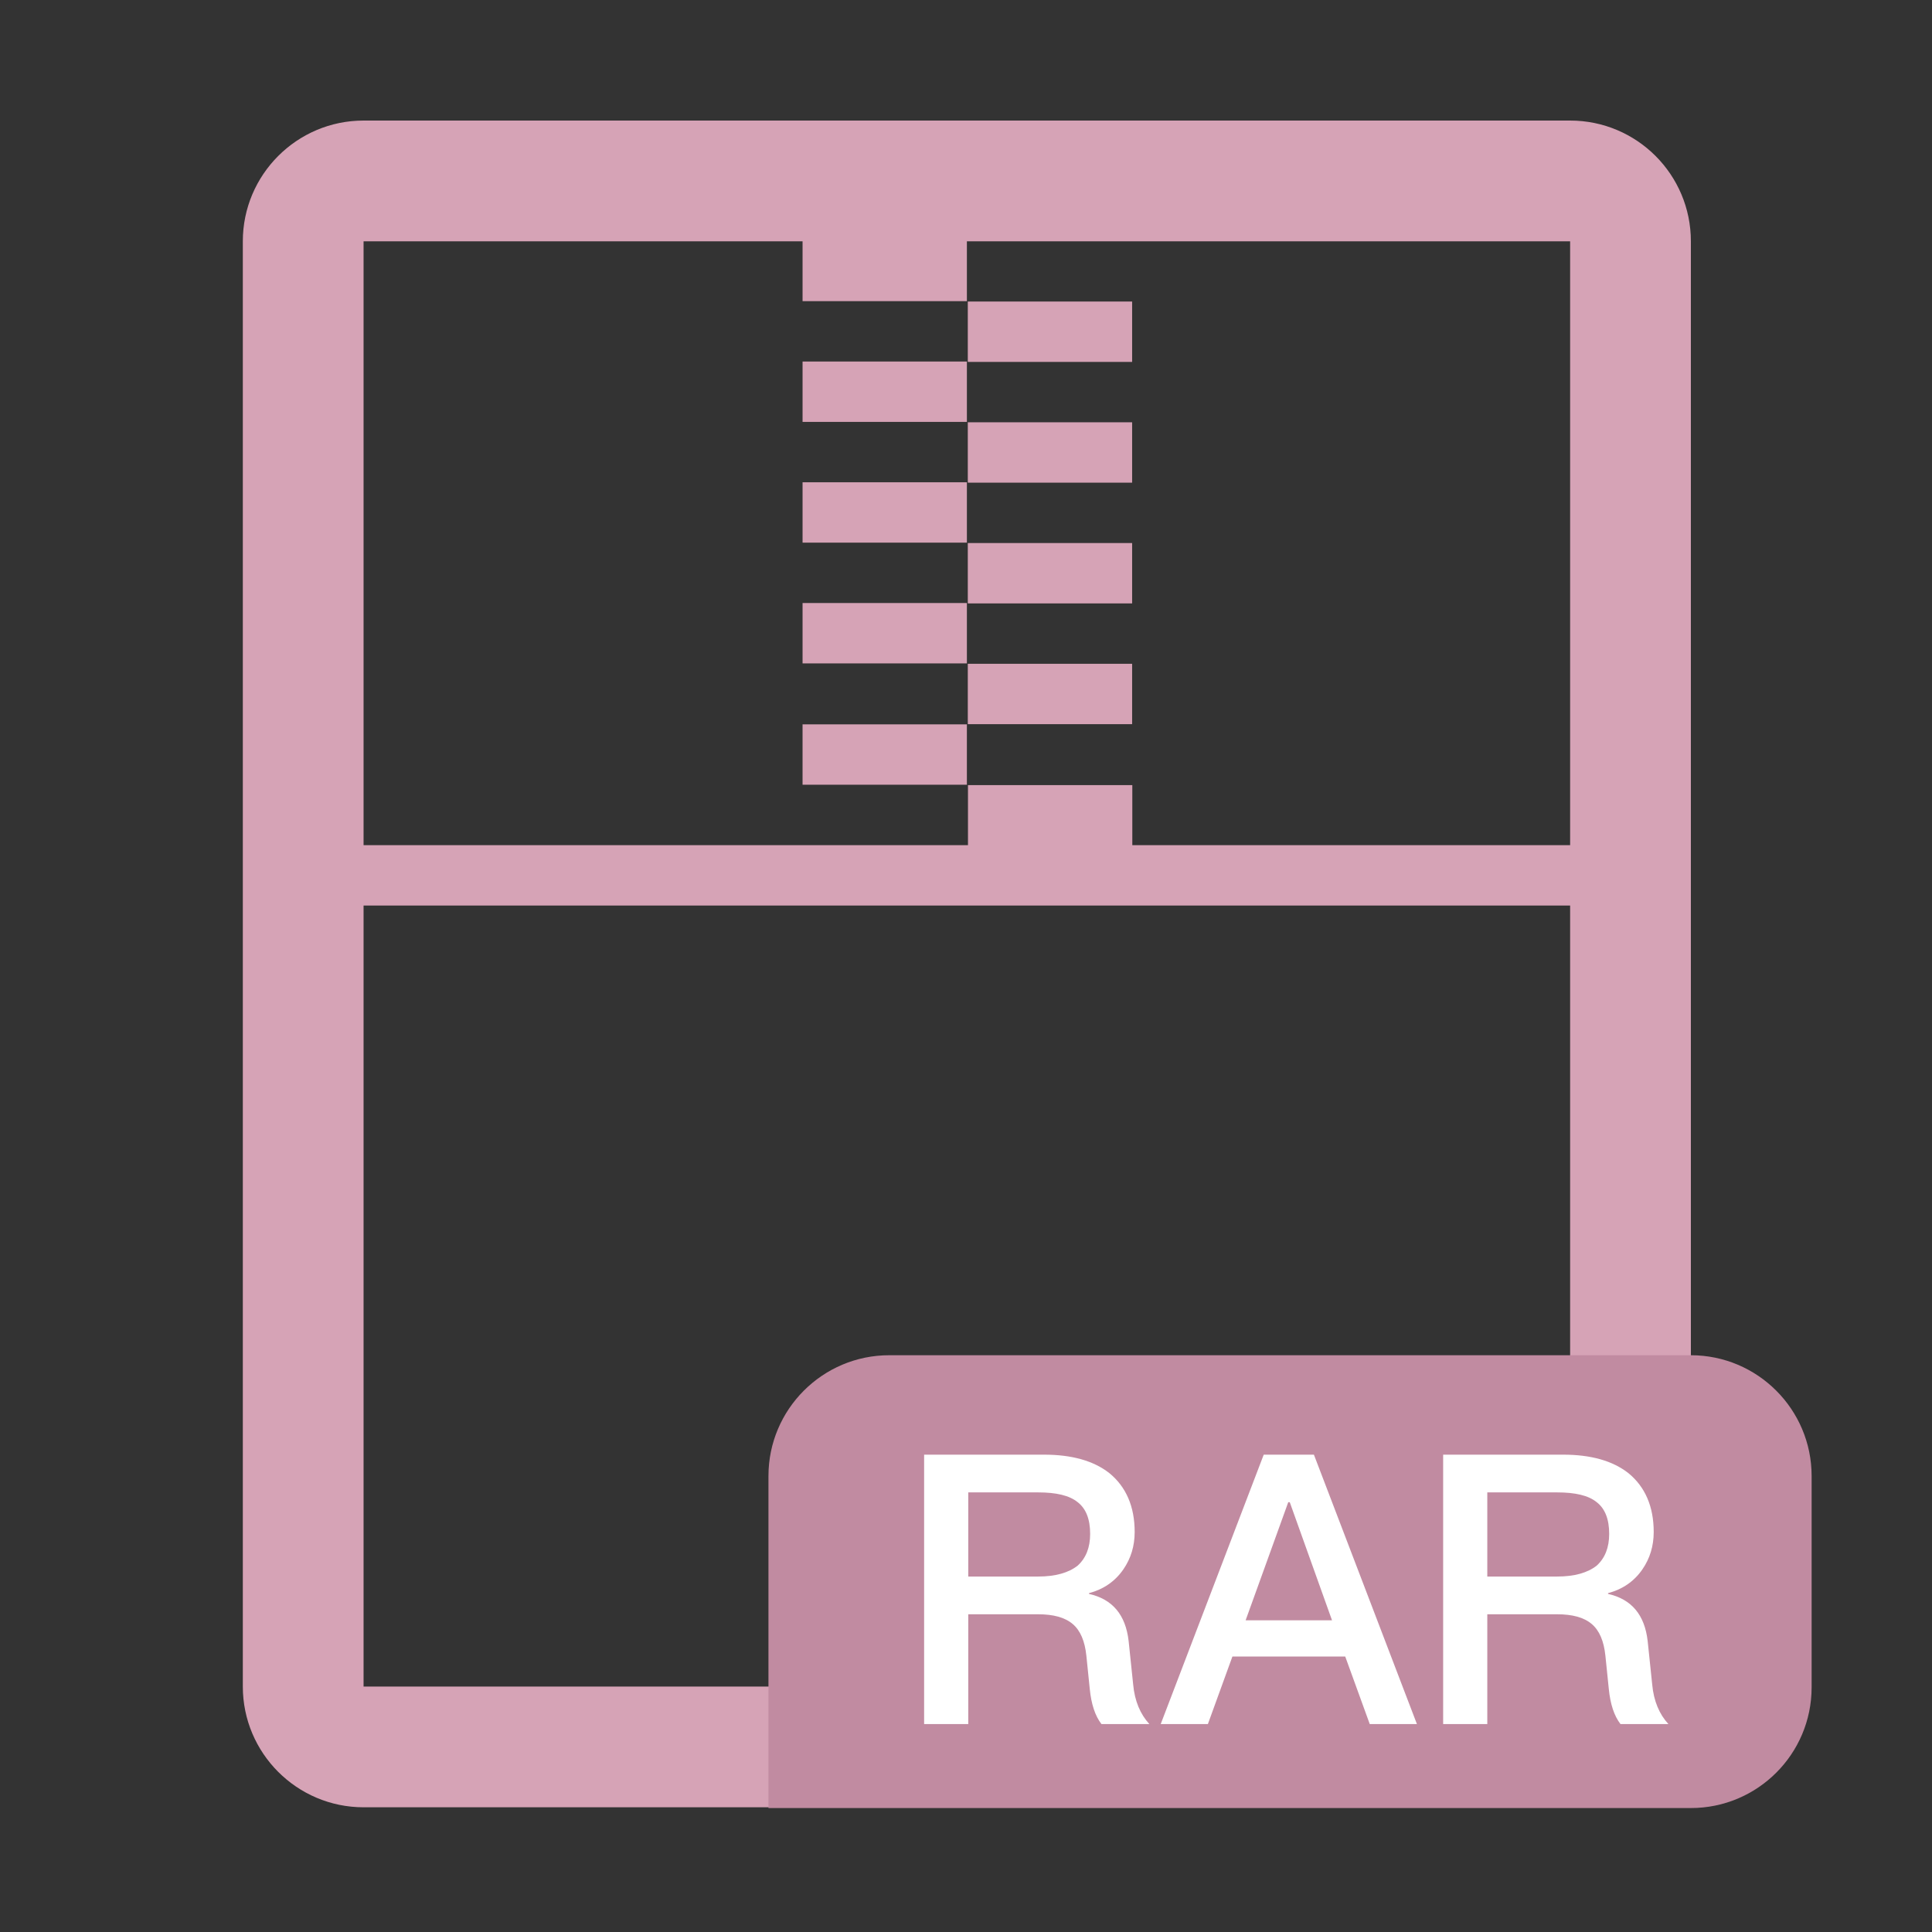<?xml version="1.0" standalone="no"?><!DOCTYPE svg PUBLIC "-//W3C//DTD SVG 1.1//EN" "http://www.w3.org/Graphics/SVG/1.1/DTD/svg11.dtd"><svg class="icon" width="200px" height="200.00px" viewBox="0 0 1024 1024" version="1.1" xmlns="http://www.w3.org/2000/svg"><rect x="0" y="0" width="1024" height="1024" fill="#333333" stroke="none"/><path d="M832.2 127.9v766H192.7v-766h639.5m0-64H192.7c-35.3 0-64 28.7-64 64v766c0 35.3 28.7 64 64 64h639.5c35.3 0 64-28.7 64-64v-766c0-35.4-28.7-64-64-64z" fill="#D6A3B6" /><path d="M425.375 159.616v-32h87.1v32zM425.375 223.616v-32h87.1v32zM425.375 287.616v-32h87.1v32zM425.375 351.616v-32h87.1v32zM425.37 415.92v-32h87.1v32zM512.951 191.823v-32h87.1v32zM512.951 255.823v-32h87.1v32zM512.951 319.823v-32h87.1v32zM512.951 383.823v-32h87.1v32zM513.047 448.127v-32h87.1v32z" fill="#D6A3B6" /><path d="M147.104 479.953v-32h701.6v32z" fill="#D6A3B6" /><path d="M733.039 824.168v-32h97.9v32z" fill="#8C98A6" /><path d="M896.2 958.3H407.3v-176c0-35.3 28.7-64 64-64h424.9c35.3 0 64 28.7 64 64v112c0 35.4-28.7 64-64 64z" fill="#C18BA1" /><path d="M553.4 771c14.6 0 26.2 3.2 34.6 9.8 8.8 7.2 13.4 17.6 13.4 31.2 0 7.4-2 14-6 19.8-4.4 6.4-10.6 10.6-18.2 12.6v0.4c12.4 2.8 19.4 11 21 25l2.4 23c0.8 8.8 3.8 15.8 8.6 21h-25.4c-3.4-4.4-5.4-10.6-6.2-18.6l-1.8-17.6c-0.8-7.8-3.2-13.4-7.2-16.8-4.2-3.6-10.4-5.2-18.4-5.2h-37v58.2h-23.4V771h63.6z m-40.2 64.6h37c9.2 0 16.2-2 21-5.8 4.4-4 6.6-9.6 6.6-16.8 0-7.8-2.2-13.4-6.6-16.8-4.4-3.6-11.4-5.2-21-5.2h-37v44.6zM696.4 771L751 913.8h-25L713 878h-59.8l-13 35.8h-25L669.8 771h26.6z m9.6 87.8l-22.4-62.6h-0.8l-22.6 62.6H706zM828.5 771c14.6 0 26.2 3.2 34.6 9.8 8.8 7.2 13.4 17.6 13.4 31.2 0 7.4-2 14-6 19.8-4.4 6.4-10.6 10.6-18.2 12.6v0.4c12.4 2.8 19.4 11 21 25l2.4 23c0.8 8.8 3.8 15.8 8.6 21h-25.4c-3.4-4.4-5.4-10.6-6.2-18.6l-1.8-17.6c-0.8-7.8-3.2-13.4-7.2-16.8-4.2-3.6-10.4-5.2-18.4-5.2h-37v58.2h-23.4V771h63.6z m-40.2 64.6h37c9.2 0 16.2-2 21-5.8 4.4-4 6.6-9.6 6.6-16.8 0-7.8-2.2-13.4-6.6-16.8-4.4-3.6-11.4-5.2-21-5.2h-37v44.6z" fill="#FFFFFF" /></svg>